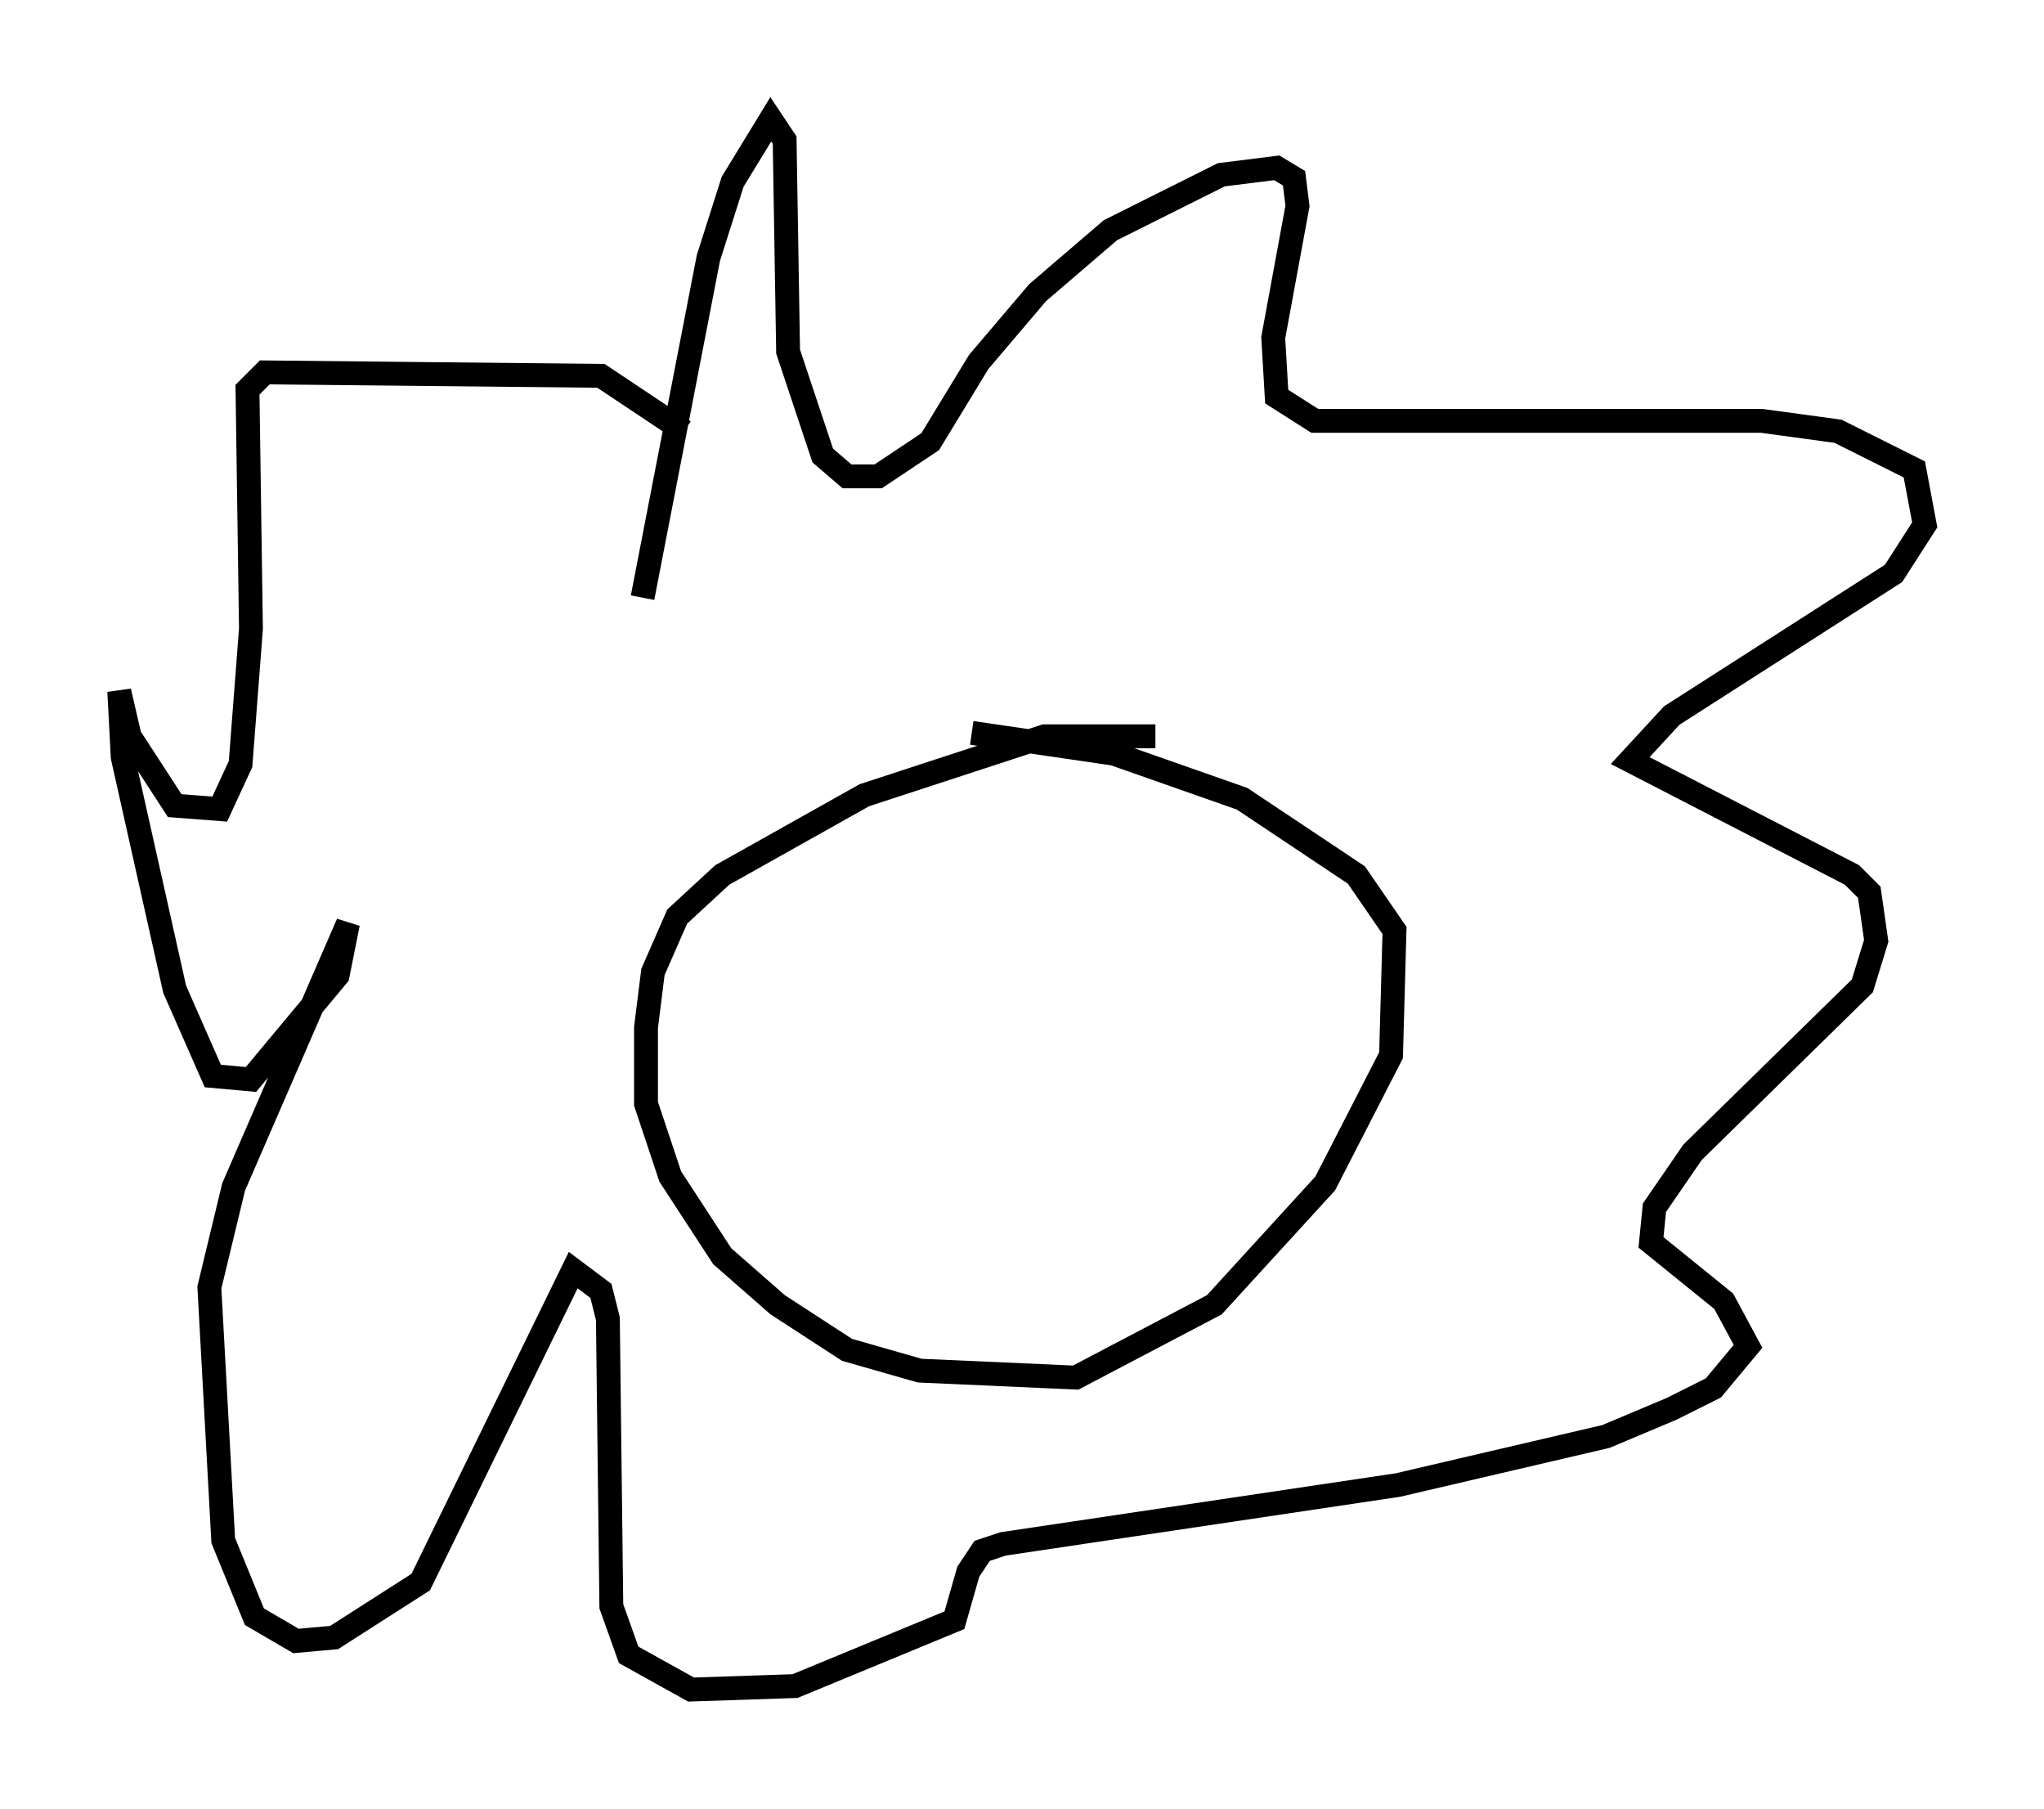 <?xml version="1.0" encoding="utf-8" ?>
<svg baseProfile="full" height="75.799" version="1.1" width="85.676" xmlns="http://www.w3.org/2000/svg" xmlns:ev="http://www.w3.org/2001/xml-events" xmlns:xlink="http://www.w3.org/1999/xlink"><defs /><rect fill="white" height="75.799" width="85.676" x="0" y="0" /><path d="M51.48, 32.162 m-3.05, -1.307 l-4.648, 0.0 -7.553, 2.469 l-5.955, 3.341 -1.888, 1.743 l-1.017, 2.324 -0.291, 2.324 l0.0, 3.196 1.017, 3.05 l2.179, 3.341 2.324, 2.034 l2.905, 1.888 3.05, 0.872 l6.536, 0.291 5.81, -3.05 l4.648, -5.084 2.76, -5.374 l0.145, -5.229 -1.598, -2.324 l-4.793, -3.196 -5.374, -1.888 l-5.955, -0.872 m-13.799, -5.665 l2.76, -14.235 1.017, -3.196 l1.598, -2.615 0.581, 0.872 l0.145, 8.86 1.453, 4.358 l1.017, 0.872 1.307, 0.0 l2.179, -1.453 2.034, -3.341 l2.469, -2.905 3.05, -2.615 l4.648, -2.324 2.324, -0.291 l0.726, 0.436 0.145, 1.162 l-1.017, 5.52 0.145, 2.469 l1.598, 1.017 18.737, 0.0 l3.196, 0.436 3.196, 1.598 l0.436, 2.324 -1.307, 2.034 l-9.296, 5.955 -1.743, 1.888 l9.296, 4.793 0.726, 0.726 l0.291, 2.034 -0.581, 1.888 l-7.117, 6.972 -1.598, 2.324 l-0.145, 1.453 3.05, 2.469 l1.017, 1.888 -1.453, 1.743 l-1.743, 0.872 -2.76, 1.162 l-8.715, 2.034 -16.559, 2.469 l-0.872, 0.291 -0.581, 0.872 l-0.581, 2.034 -6.682, 2.76 l-4.358, 0.145 -2.615, -1.453 l-0.726, -2.034 -0.145, -12.056 l-0.291, -1.162 -1.162, -0.872 l-6.391, 13.073 -3.631, 2.324 l-1.598, 0.145 -1.743, -1.017 l-1.307, -3.196 -0.581, -10.603 l1.017, -4.212 4.793, -11.039 l-0.436, 2.179 -3.631, 4.358 l-1.598, -0.145 -1.598, -3.631 l-2.179, -9.732 -0.145, -2.76 l0.436, 1.888 1.888, 2.905 l1.888, 0.145 0.872, -1.888 l0.436, -5.665 -0.145, -10.022 l0.726, -0.726 14.089, 0.145 l3.486, 2.324 " fill="none" stroke="black" stroke-width="1" /></svg>